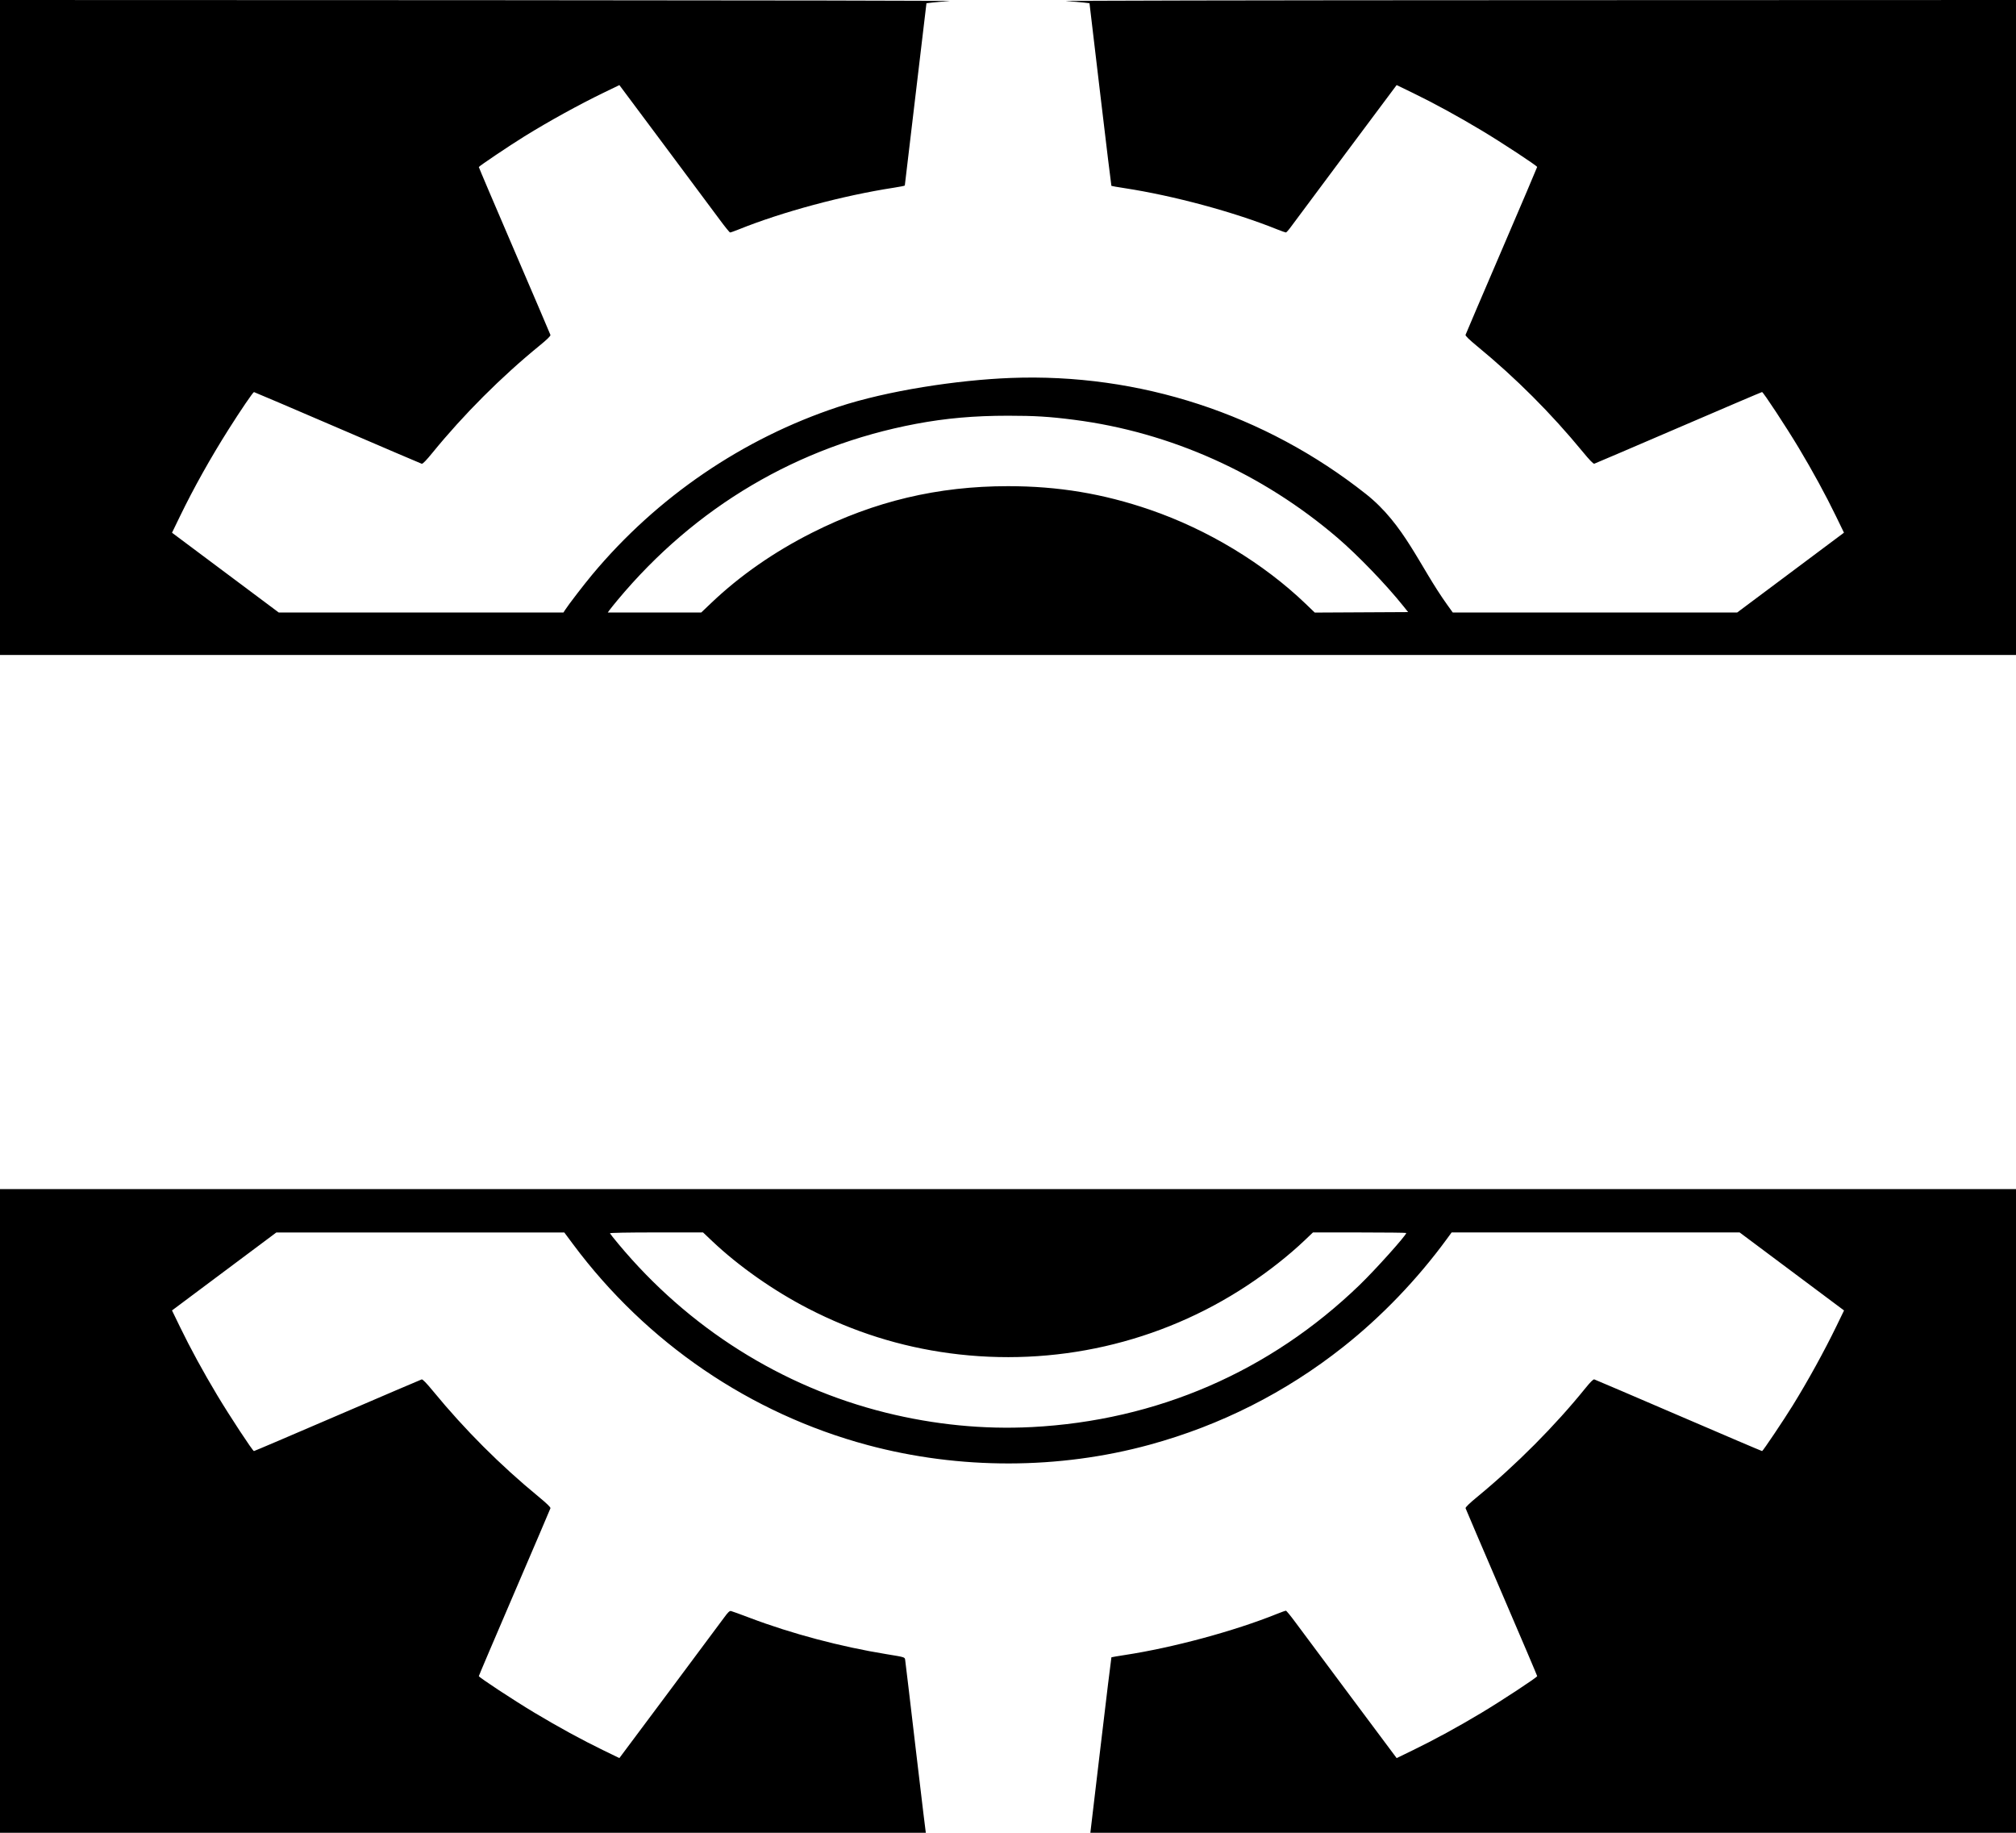 <?xml version="1.0" encoding="UTF-8" standalone="no"?>
<!-- Created with Inkscape (http://www.inkscape.org/) -->

<svg
   xmlns:dc="http://purl.org/dc/elements/1.1/"
   xmlns:cc="http://creativecommons.org/ns#"
   xmlns:rdf="http://www.w3.org/1999/02/22-rdf-syntax-ns#"
   xmlns:svg="http://www.w3.org/2000/svg"
   xmlns="http://www.w3.org/2000/svg"
   xmlns:sodipodi="http://sodipodi.sourceforge.net/DTD/sodipodi-0.dtd"
   xmlns:inkscape="http://www.inkscape.org/namespaces/inkscape"
   version="1.1"
   id="svg61"
   width="33mm"
   height="30mm"
   viewBox="0 0 124.724 113.386"
   sodipodi:docname="logomono.svg"
   inkscape:export-filename="/home/mpe/development &amp; scripts/3D/Makerspace/Mitgliedsausweis/logomono.png"
   inkscape:export-xdpi="9.6000004"
   inkscape:export-ydpi="9.6000004"
   inkscape:version="0.92.3 (2405546, 2018-03-11)">
  <defs
     id="defs65" />
  <sodipodi:namedview
     pagecolor="#ffffff"
     bordercolor="#666666"
     borderopacity="1"
     objecttolerance="10"
     gridtolerance="10"
     guidetolerance="10"
     inkscape:pageopacity="0"
     inkscape:pageshadow="2"
     inkscape:window-width="1280"
     inkscape:window-height="736"
     id="namedview63"
     showgrid="true"
     inkscape:zoom="5.6681679"
     inkscape:cx="59.6118"
     inkscape:cy="58.786784"
     inkscape:window-x="0"
     inkscape:window-y="27"
     inkscape:window-maximized="1"
     inkscape:current-layer="svg61"
     units="mm">
    <inkscape:grid
       type="xygrid"
       id="grid15" />
  </sodipodi:namedview>
  <path
     style="fill:#000000;stroke-width:0.057"
     d="M -0.378,93.853 V 73.564 H 62.362 125.102 V 93.853 114.142 H 62.362 -0.378 Z M 65.813,113.968 c 0.533,-0.036 1.11,-0.082 1.281,-0.103 l 0.311,-0.037 0.668,-5.64 c 0.367,-3.102 0.676,-5.648 0.687,-5.658 0.011,-0.01 0.379,-0.072 0.818,-0.14 2.988,-0.455 6.782,-1.48 9.436,-2.55 0.265,-0.107 0.509,-0.193 0.542,-0.192 0.033,0 0.291,0.316 0.574,0.699 0.282,0.383 1.81,2.434 3.395,4.558 l 2.882,3.861 1.025,-0.498 c 1.31,-0.636 2.776,-1.436 4.219,-2.302 1.279,-0.767 3.451,-2.197 3.451,-2.271 0,-0.027 -0.991,-2.355 -2.203,-5.174 -1.212,-2.819 -2.214,-5.164 -2.228,-5.213 -0.016,-0.058 0.231,-0.298 0.734,-0.713 2.408,-1.982 4.798,-4.385 6.687,-6.723 0.302,-0.374 0.482,-0.552 0.542,-0.535 0.049,0.014 2.395,1.017 5.213,2.23 2.818,1.213 5.144,2.205 5.17,2.205 0.048,0 1.331,-1.911 1.896,-2.825 0.934,-1.511 1.951,-3.357 2.703,-4.906 l 0.47,-0.969 -3.229,-2.413 -3.229,-2.413 h -8.91 -8.91 l -0.303,0.414 c -1.826,2.494 -4.037,4.796 -6.41,6.672 -3.559,2.815 -7.574,4.843 -11.96,6.044 -5.625,1.539 -11.775,1.548 -17.452,0.025 C 46.415,87.451 39.996,83.076 35.453,76.975 l -0.542,-0.728 h -8.907 -8.907 l -3.228,2.412 -3.228,2.412 0.498,1.026 c 0.636,1.312 1.435,2.778 2.301,4.222 0.765,1.276 2.195,3.453 2.27,3.453 0.027,0 2.353,-0.992 5.17,-2.205 2.817,-1.212 5.162,-2.216 5.21,-2.229 0.058,-0.016 0.298,0.231 0.712,0.735 1.958,2.382 4.138,4.563 6.519,6.522 0.503,0.414 0.751,0.654 0.734,0.713 -0.014,0.048 -1.016,2.394 -2.228,5.213 -1.212,2.819 -2.203,5.147 -2.203,5.173 0,0.075 2.176,1.505 3.451,2.269 1.467,0.879 2.93,1.678 4.219,2.304 l 1.025,0.498 3.053,-4.089 c 1.679,-2.249 3.207,-4.301 3.395,-4.561 0.266,-0.367 0.367,-0.466 0.456,-0.448 0.063,0.013 0.589,0.204 1.169,0.424 2.583,0.979 5.611,1.783 8.453,2.245 1.103,0.179 1.125,0.185 1.152,0.329 0.015,0.081 0.316,2.613 0.668,5.626 0.352,3.013 0.655,5.496 0.673,5.518 0.038,0.044 1.257,0.147 2.6,0.218 1.154,0.061 4.601,0.026 5.875,-0.059 z M 63.817,88.288 c 7.757,-0.402 14.747,-3.43 20.299,-8.793 0.967,-0.934 2.886,-3.072 2.886,-3.216 0,-0.018 -1.299,-0.033 -2.887,-0.033 h -2.887 l -0.503,0.479 c -1.002,0.954 -2.239,1.927 -3.561,2.801 -5.405,3.573 -11.946,5.062 -18.423,4.192 -3.051,-0.41 -5.934,-1.32 -8.722,-2.754 -2.141,-1.101 -4.317,-2.628 -5.945,-4.17 l -0.579,-0.549 h -2.89 c -1.747,0 -2.883,0.021 -2.871,0.053 0.01,0.029 0.246,0.325 0.523,0.658 4.325,5.197 10.101,8.841 16.55,10.441 2.992,0.742 6.042,1.043 9.012,0.89 z M 55.978,11.477 c -0.002,0.018 -0.305,0.079 -0.674,0.135 -3.14,0.482 -6.896,1.491 -9.593,2.578 -0.265,0.107 -0.509,0.193 -0.542,0.192 -0.033,0 -0.32,-0.354 -0.638,-0.785 C 44.213,13.166 42.685,11.115 41.136,9.039 L 38.319,5.264 37.35,5.733 c -1.527,0.739 -3.381,1.761 -4.904,2.703 -0.935,0.579 -2.823,1.849 -2.823,1.899 0,0.027 0.991,2.356 2.203,5.174 1.211,2.818 2.214,5.164 2.228,5.213 0.017,0.06 -0.203,0.276 -0.677,0.663 -2.368,1.932 -4.694,4.259 -6.624,6.628 -0.385,0.473 -0.602,0.695 -0.662,0.678 -0.049,-0.014 -2.395,-1.017 -5.213,-2.23 -2.818,-1.212 -5.142,-2.205 -5.166,-2.205 -0.056,0 -0.815,1.113 -1.555,2.283 -1.129,1.784 -2.161,3.627 -3.018,5.392 l -0.498,1.026 3.303,2.469 3.303,2.469 h 8.805 8.805 l 0.101,-0.157 c 0.216,-0.334 1.155,-1.557 1.676,-2.182 4.005,-4.805 9.314,-8.426 15.218,-10.381 3.037,-1.006 7.392,-1.665 10.675,-1.792 7.956,-0.306 15.72,2.229 21.978,7.179 2.391,1.891 3.305,4.45 5.036,6.861 l 0.338,0.471 h 8.797 8.797 l 3.304,-2.469 3.304,-2.47 -0.498,-1.026 c -0.638,-1.315 -1.437,-2.781 -2.301,-4.222 -0.766,-1.277 -2.195,-3.453 -2.269,-3.453 -0.026,0 -2.353,0.992 -5.17,2.205 -2.817,1.213 -5.162,2.216 -5.21,2.229 -0.058,0.016 -0.298,-0.231 -0.712,-0.735 -1.958,-2.382 -4.138,-4.563 -6.518,-6.522 -0.503,-0.414 -0.751,-0.654 -0.735,-0.713 0.014,-0.048 1.016,-2.395 2.228,-5.215 1.212,-2.82 2.203,-5.148 2.203,-5.173 0,-0.072 -2.191,-1.513 -3.451,-2.267 -1.467,-0.879 -2.93,-1.678 -4.219,-2.304 L 86.406,5.263 83.267,9.467 c -1.726,2.312 -3.254,4.363 -3.395,4.558 -0.141,0.195 -0.283,0.356 -0.316,0.357 -0.033,0 -0.277,-0.086 -0.542,-0.192 -2.671,-1.076 -6.396,-2.082 -9.436,-2.549 -0.439,-0.067 -0.808,-0.131 -0.819,-0.142 m 0,0 c -0.011,-0.011 -0.32,-2.557 -0.687,-5.658 L 67.404,0.201 67.065,0.16 C 66.878,0.137 66.379,0.096 65.956,0.068 65.496,0.038 77.262,0.015 95.144,0.01 L 125.102,-3.9653541e-7 V 20.26 40.52 H 62.362 -0.378 V 20.26 -4.3653542e-7 L 29.552,0.01 c 18.018,0.01 29.635,0.028 29.188,0.058 -0.408,0.028 -0.895,0.069 -1.082,0.092 L 57.317,0.201 56.649,5.823 c -0.367,3.092 -0.669,5.636 -0.671,5.654 M 44.015,37.291 c 1.764,-1.679 3.872,-3.147 6.227,-4.335 3.86,-1.947 7.782,-2.879 12.12,-2.879 3.108,0 5.881,0.461 8.786,1.459 3.567,1.226 7.025,3.317 9.643,5.832 l 0.55,0.529 2.888,-0.015 2.888,-0.015 -0.297,-0.371 C 85.752,36.161 83.999,34.344 82.753,33.276 78.089,29.282 72.408,26.737 66.452,25.971 64.918,25.774 64.022,25.719 62.362,25.719 c -2.096,0 -3.848,0.155 -5.695,0.503 -7.293,1.375 -13.652,5.131 -18.46,10.902 -0.209,0.251 -0.431,0.527 -0.493,0.613 l -0.113,0.157 h 2.89 2.89 z"
     id="path118"
     inkscape:connector-curvature="0"
     inkscape:export-xdpi="299.72058"
     inkscape:export-ydpi="299.72058"
     sodipodi:nodetypes="ccccccccccccccccccccccscccccsscccccccccccccccccccsccccccscccccccccsccccccsscccccccsccccccccccccccsccccccsccccccccccccccccccccsccccccsccccccccccccccccccccccccccccccsccccccccsccccccc" />
</svg>
